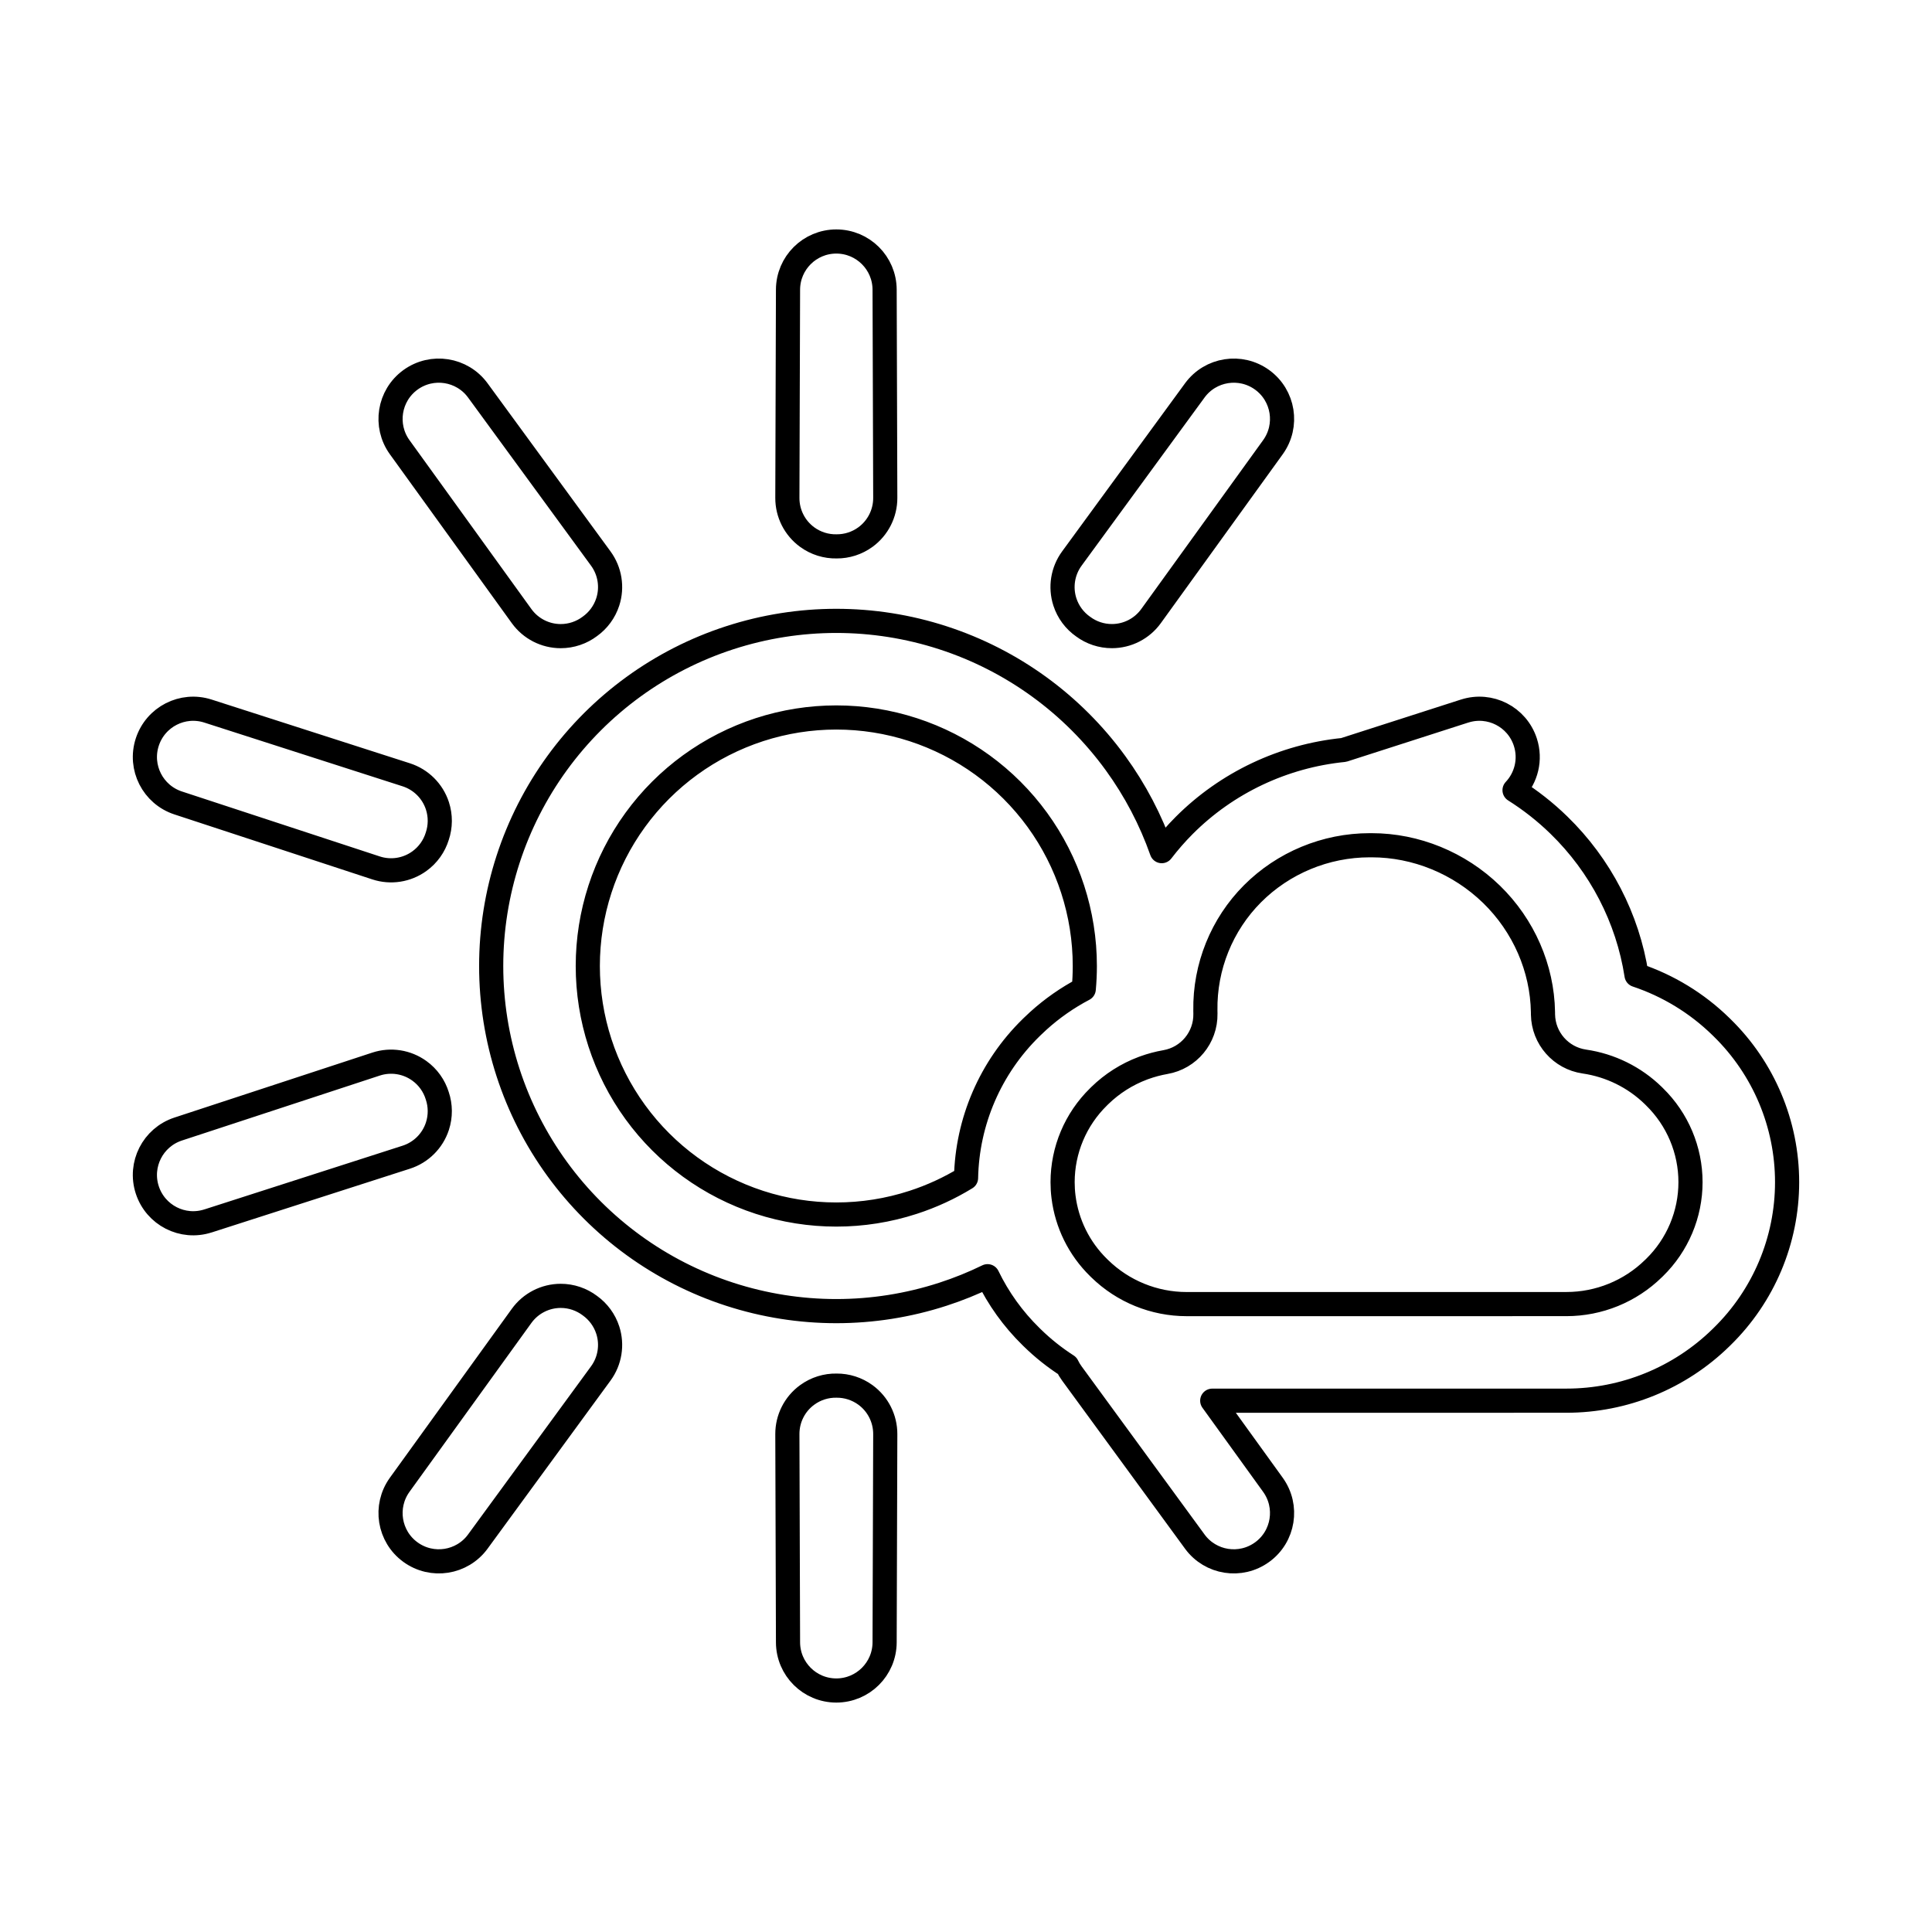 <svg width="80" height="80" viewBox="0 0 80 80" fill="none" xmlns="http://www.w3.org/2000/svg">
  <path d="M71.308 55.345C73.029 53.661 74 51.357 74 48.951C74 46.544 73.029 44.24 71.308 42.556L71.261 42.51C70.263 41.534 69.065 40.809 67.765 40.375C67.402 38.026 66.269 35.835 64.547 34.163C63.986 33.616 63.37 33.134 62.714 32.72C63.199 32.205 63.395 31.449 63.161 30.73C62.821 29.681 61.696 29.106 60.647 29.444L60.635 29.447L55.638 31.054C53.145 31.303 50.801 32.408 49.03 34.185C48.697 34.519 48.389 34.873 48.105 35.244C47.649 33.951 47.007 32.723 46.191 31.6C44.417 29.159 41.916 27.341 39.045 26.409C36.175 25.476 33.084 25.476 30.213 26.409C27.343 27.341 24.842 29.159 23.068 31.6C21.294 34.042 20.339 36.982 20.339 40C20.339 43.018 21.294 45.958 23.068 48.4C24.842 50.841 27.343 52.659 30.213 53.591C33.084 54.524 36.175 54.524 39.045 53.591C39.681 53.385 40.298 53.135 40.893 52.845C41.339 53.767 41.945 54.615 42.692 55.346L42.739 55.392C43.185 55.829 43.672 56.215 44.189 56.548C44.243 56.661 44.307 56.769 44.383 56.872L49.466 63.823L49.473 63.833C50.124 64.723 51.371 64.918 52.263 64.27C53.155 63.623 53.354 62.376 52.709 61.482L52.702 61.472L50.196 58H52.266L52.304 58H62.632C62.653 58 62.674 57.999 62.696 57.999H64.862C67.254 57.999 69.552 57.063 71.261 55.391L71.308 55.345ZM71.308 55.345C71.308 55.345 71.308 55.345 71.308 55.345ZM45.489 52.487C44.681 51.696 44.173 50.66 44.037 49.553C44.012 49.355 44 49.154 44 48.952C44 47.623 44.536 46.349 45.489 45.417L45.536 45.37C46.051 44.867 46.661 44.482 47.324 44.233C47.342 44.226 47.36 44.219 47.379 44.213C47.38 44.212 47.382 44.211 47.384 44.211C47.666 44.109 47.959 44.031 48.256 43.979C49.227 43.811 49.93 42.961 49.914 41.977L49.912 41.843C49.883 40.032 50.593 38.282 51.863 37.009C53.136 35.732 54.889 35 56.717 35H56.8C58.629 35 60.425 35.734 61.76 37.031C63.092 38.326 63.861 40.094 63.891 41.907L63.892 42.009C63.908 42.99 64.633 43.815 65.604 43.956C66.678 44.112 67.681 44.604 68.464 45.369L68.511 45.416C69.464 46.348 70 47.622 70 48.951C70 50.279 69.464 51.553 68.511 52.486L68.463 52.532M45.489 52.487C45.489 52.487 45.489 52.487 45.489 52.487ZM45.489 52.487L45.536 52.533C46.497 53.472 47.79 54 49.138 54H52.266L52.304 54H62.586C62.607 53.999 62.627 53.999 62.648 53.999H64.862C66.21 53.999 67.503 53.471 68.463 52.532M68.463 52.532C68.463 52.532 68.463 52.532 68.463 52.532ZM42.739 42.511L42.692 42.557C41.013 44.2 40.048 46.434 40.002 48.777C39.317 49.196 38.582 49.536 37.809 49.787C35.743 50.459 33.516 50.459 31.449 49.787C29.383 49.115 27.581 47.807 26.304 46.049C25.027 44.291 24.339 42.173 24.339 40C24.339 37.827 25.027 35.709 26.304 33.951C27.581 32.193 29.383 30.885 31.449 30.213C33.516 29.541 35.743 29.541 37.809 30.213C39.876 30.885 41.677 32.193 42.955 33.951C44.232 35.709 44.92 37.827 44.92 40C44.92 40.32 44.905 40.639 44.876 40.956C44.2 41.311 43.567 41.752 42.993 42.272C42.907 42.35 42.822 42.43 42.739 42.511ZM42.739 42.511C42.739 42.511 42.739 42.511 42.739 42.511ZM36.63 11.994C36.626 10.892 35.732 10 34.63 10C33.528 10 32.633 10.892 32.63 11.994L32.603 20.618C32.601 21.259 32.906 21.863 33.425 22.241C33.782 22.501 34.211 22.633 34.642 22.624C35.066 22.627 35.484 22.495 35.835 22.24C36.353 21.862 36.658 21.259 36.657 20.618L36.63 11.994ZM19.786 16.167C19.135 15.277 17.888 15.082 16.996 15.729C16.104 16.377 15.905 17.624 16.55 18.518L21.598 25.511C21.973 26.031 22.575 26.34 23.216 26.341C23.658 26.341 24.081 26.196 24.425 25.937C24.77 25.69 25.032 25.337 25.166 24.924C25.363 24.314 25.256 23.646 24.877 23.128L19.786 16.167ZM52.709 18.518C53.354 17.624 53.155 16.377 52.263 15.729C51.371 15.082 50.124 15.277 49.473 16.167L49.466 16.177L44.383 23.128C44.004 23.646 43.897 24.314 44.094 24.924C44.23 25.344 44.498 25.701 44.852 25.948C45.192 26.2 45.609 26.341 46.044 26.34C46.685 26.339 47.287 26.031 47.662 25.511L52.702 18.528L52.709 18.518ZM8.612 29.444C7.563 29.106 6.439 29.681 6.098 30.73C5.757 31.778 6.329 32.904 7.376 33.248L15.57 35.938C16.18 36.139 16.848 36.034 17.367 35.658C17.723 35.401 17.98 35.037 18.106 34.627C18.242 34.223 18.247 33.781 18.112 33.366C17.913 32.757 17.433 32.279 16.823 32.083L8.612 29.444ZM18.106 45.373C17.98 44.963 17.723 44.599 17.367 44.342C16.848 43.966 16.18 43.861 15.57 44.062L7.388 46.748L7.376 46.752C6.329 47.096 5.757 48.222 6.098 49.27C6.439 50.319 7.563 50.894 8.612 50.556L8.624 50.553L16.823 47.917C17.433 47.721 17.913 47.243 18.112 46.634C18.247 46.219 18.242 45.777 18.106 45.373ZM24.425 54.063C24.081 53.804 23.658 53.658 23.216 53.659C22.575 53.66 21.973 53.969 21.598 54.489L16.557 61.472L16.55 61.482C15.905 62.376 16.104 63.623 16.996 64.27C17.888 64.918 19.135 64.723 19.786 63.833L19.793 63.823L24.877 56.872C25.256 56.354 25.363 55.686 25.166 55.076C25.032 54.663 24.77 54.31 24.425 54.063ZM35.835 57.76C35.484 57.505 35.066 57.373 34.642 57.376C34.211 57.367 33.782 57.499 33.425 57.76C32.906 58.137 32.601 58.741 32.603 59.382L32.63 67.994V68.006C32.633 69.108 33.528 70 34.63 70C35.732 70 36.626 69.108 36.63 68.006V67.994L36.657 59.382C36.658 58.741 36.353 58.138 35.835 57.76Z" stroke="currentColor" stroke-linecap="round" stroke-linejoin="round" />
</svg>
